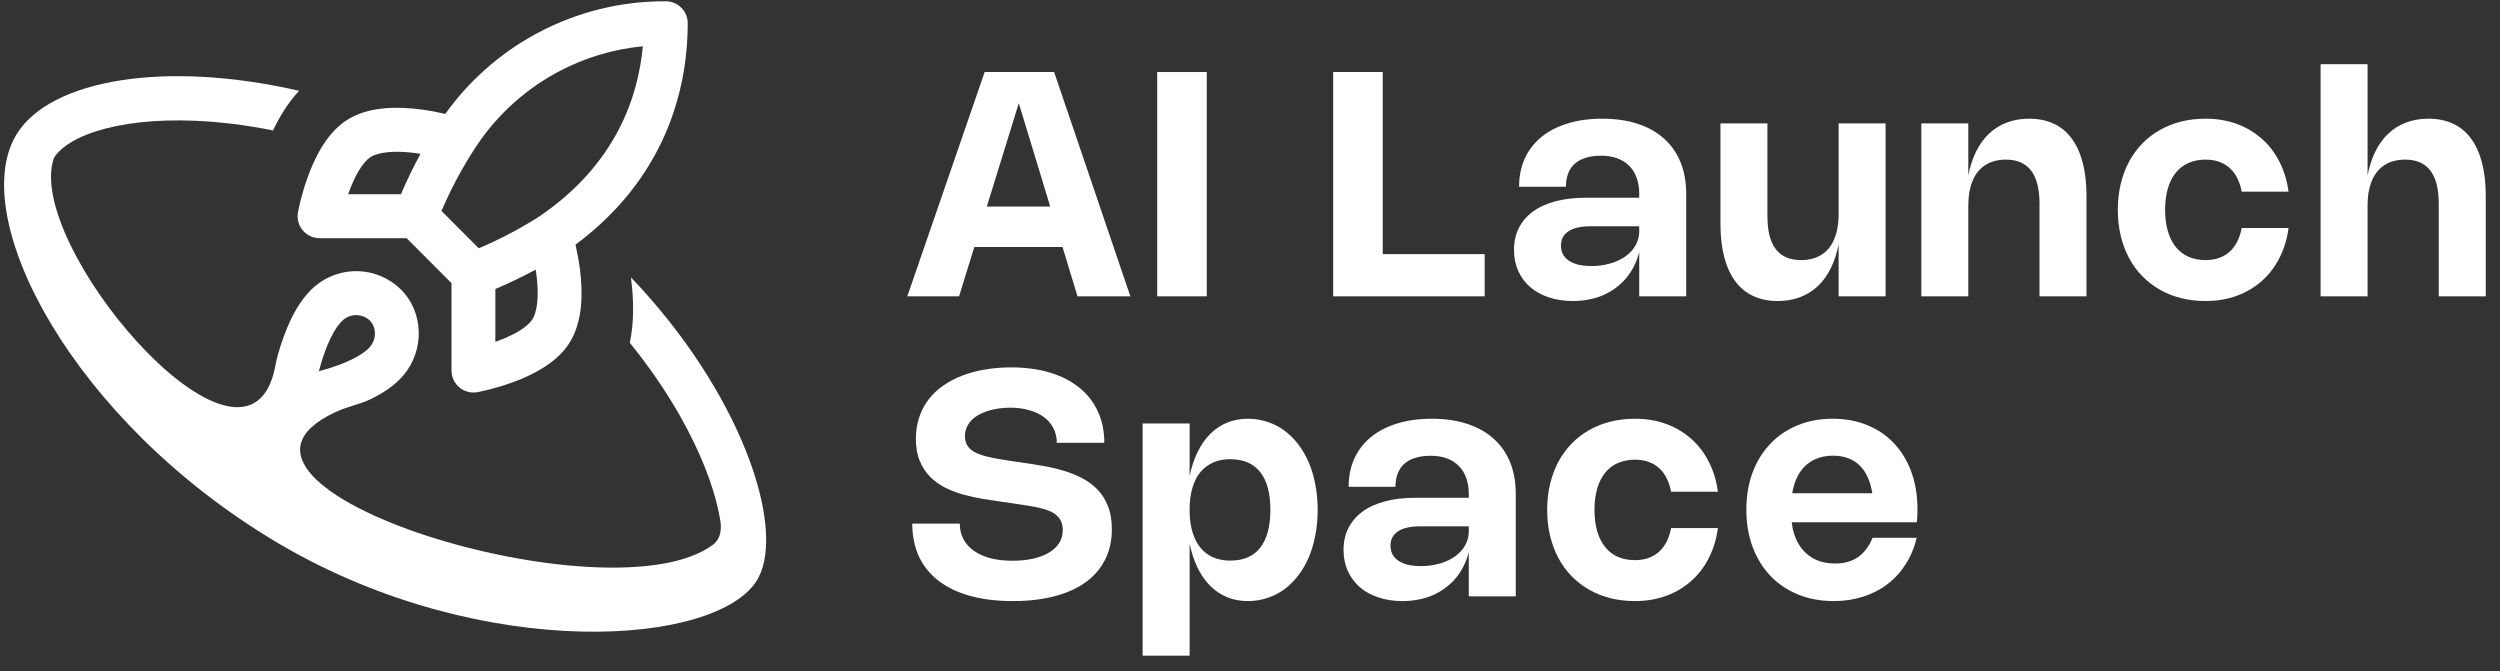 <svg width="149" height="40" viewBox="0 0 149 40" fill="none" xmlns="http://www.w3.org/2000/svg">
<rect x="0" y="0" width="149" height="40" fill="#333333" stroke="none"/>
<path d="M57.161 17.66H54.076L58.685 4.293H62.826L67.369 17.66H64.219L60.447 5.251H60.998L57.161 17.66ZM56.787 14.72V12.308H64.994V14.72H56.787Z" fill="white"/>
<path d="M71.924 4.293V17.66H68.97V4.293H71.924Z" fill="white"/>
<path d="M79.457 4.293H82.411V15.379L82.186 15.145H88.487V17.66H79.457V4.293Z" fill="white"/>
<path d="M90.537 11.131C90.537 10.507 90.651 9.945 90.879 9.443C91.109 8.942 91.438 8.516 91.865 8.167C92.295 7.815 92.815 7.546 93.426 7.359C94.04 7.169 94.728 7.074 95.492 7.074C96.28 7.074 96.983 7.175 97.6 7.377C98.22 7.58 98.743 7.873 99.17 8.256C99.6 8.636 99.929 9.104 100.156 9.658C100.384 10.213 100.497 10.842 100.497 11.546V17.66H97.698V14.968H97.712C97.637 15.273 97.534 15.56 97.403 15.828C97.272 16.093 97.117 16.336 96.936 16.557C96.755 16.775 96.549 16.97 96.319 17.141C96.091 17.312 95.844 17.459 95.576 17.581C95.308 17.699 95.02 17.788 94.711 17.847C94.403 17.909 94.08 17.94 93.744 17.94C93.217 17.94 92.737 17.867 92.304 17.721C91.874 17.577 91.505 17.373 91.196 17.108C90.891 16.84 90.654 16.52 90.486 16.146C90.318 15.769 90.234 15.353 90.234 14.898C90.234 14.409 90.33 13.972 90.523 13.589C90.72 13.203 91 12.876 91.365 12.607C91.732 12.339 92.181 12.135 92.711 11.995C93.24 11.855 93.842 11.785 94.515 11.785H97.768V13.486H94.805C94.515 13.486 94.259 13.511 94.038 13.561C93.82 13.608 93.636 13.681 93.487 13.781C93.337 13.877 93.223 13.997 93.145 14.14C93.071 14.284 93.033 14.451 93.033 14.641C93.033 14.834 93.074 15.007 93.155 15.159C93.236 15.309 93.353 15.435 93.505 15.538C93.658 15.641 93.847 15.72 94.071 15.776C94.298 15.829 94.557 15.856 94.847 15.856C95.121 15.856 95.381 15.832 95.627 15.786C95.873 15.739 96.102 15.672 96.314 15.585C96.526 15.498 96.716 15.393 96.885 15.272C97.056 15.147 97.202 15.008 97.324 14.856C97.445 14.7 97.537 14.533 97.6 14.355C97.665 14.178 97.698 13.989 97.698 13.79V11.546C97.698 11.191 97.646 10.873 97.543 10.593C97.441 10.313 97.293 10.076 97.1 9.883C96.906 9.686 96.668 9.537 96.384 9.434C96.104 9.331 95.785 9.28 95.426 9.28C95.065 9.28 94.752 9.323 94.487 9.411C94.225 9.495 94.008 9.616 93.837 9.775C93.666 9.934 93.538 10.129 93.454 10.359C93.37 10.587 93.328 10.844 93.328 11.131H90.537Z" fill="white"/>
<path d="M109.582 12.762V7.354H112.382V17.66H109.582V14.51L109.596 14.496C109.491 15.053 109.332 15.547 109.12 15.977C108.911 16.404 108.652 16.763 108.344 17.052C108.035 17.342 107.682 17.562 107.283 17.711C106.884 17.864 106.443 17.94 105.96 17.94C105.406 17.94 104.915 17.841 104.488 17.641C104.061 17.442 103.704 17.147 103.418 16.758C103.131 16.368 102.913 15.889 102.763 15.318C102.614 14.745 102.539 14.086 102.539 13.341V7.354H105.339V12.874C105.339 13.313 105.379 13.698 105.46 14.028C105.544 14.355 105.669 14.628 105.834 14.846C106.002 15.064 106.211 15.228 106.46 15.337C106.713 15.446 107.007 15.501 107.344 15.501C107.581 15.501 107.8 15.474 108.003 15.421C108.205 15.368 108.389 15.29 108.554 15.188C108.722 15.082 108.87 14.952 108.998 14.8C109.126 14.644 109.232 14.465 109.316 14.262C109.403 14.056 109.469 13.829 109.512 13.58C109.559 13.33 109.582 13.058 109.582 12.762Z" fill="white"/>
<path d="M117.311 12.252V17.66H114.511V7.354H117.311V10.504L117.297 10.518C117.403 9.961 117.56 9.468 117.769 9.041C117.981 8.611 118.241 8.251 118.55 7.962C118.858 7.672 119.212 7.452 119.611 7.303C120.009 7.15 120.45 7.074 120.933 7.074C121.488 7.074 121.979 7.173 122.405 7.373C122.832 7.572 123.189 7.867 123.476 8.256C123.762 8.646 123.981 9.127 124.13 9.7C124.28 10.271 124.354 10.928 124.354 11.673V17.66H121.555V12.14C121.555 11.701 121.513 11.318 121.429 10.99C121.348 10.66 121.223 10.386 121.055 10.168C120.89 9.95 120.681 9.786 120.428 9.677C120.179 9.568 119.886 9.513 119.55 9.513C119.313 9.513 119.093 9.54 118.891 9.593C118.688 9.646 118.503 9.725 118.335 9.831C118.169 9.934 118.023 10.063 117.895 10.219C117.767 10.372 117.66 10.551 117.573 10.757C117.489 10.959 117.423 11.185 117.376 11.434C117.333 11.684 117.311 11.956 117.311 12.252Z" fill="white"/>
<path d="M129.04 12.505C129.04 12.981 129.095 13.407 129.204 13.781C129.313 14.151 129.47 14.465 129.676 14.72C129.882 14.976 130.134 15.17 130.433 15.304C130.732 15.435 131.072 15.501 131.452 15.501C131.77 15.501 132.05 15.454 132.293 15.36C132.539 15.267 132.75 15.136 132.924 14.968C133.102 14.796 133.247 14.594 133.359 14.36C133.471 14.127 133.554 13.869 133.607 13.589H136.397C136.313 14.228 136.137 14.814 135.869 15.346C135.604 15.879 135.258 16.337 134.831 16.721C134.407 17.104 133.91 17.403 133.34 17.618C132.77 17.833 132.139 17.94 131.447 17.94C130.933 17.94 130.447 17.883 129.989 17.767C129.531 17.652 129.109 17.484 128.722 17.263C128.336 17.041 127.989 16.773 127.68 16.459C127.372 16.141 127.108 15.781 126.89 15.379C126.675 14.974 126.51 14.532 126.395 14.052C126.28 13.569 126.222 13.053 126.222 12.505C126.222 11.956 126.28 11.442 126.395 10.962C126.51 10.479 126.675 10.037 126.89 9.635C127.108 9.233 127.372 8.873 127.68 8.555C127.989 8.237 128.336 7.969 128.722 7.751C129.109 7.53 129.531 7.362 129.989 7.247C130.447 7.131 130.933 7.074 131.447 7.074C132.139 7.074 132.77 7.181 133.34 7.396C133.91 7.611 134.407 7.91 134.831 8.294C135.258 8.677 135.604 9.135 135.869 9.668C136.137 10.2 136.313 10.786 136.397 11.425H133.607C133.554 11.145 133.471 10.887 133.359 10.654C133.247 10.417 133.102 10.214 132.924 10.046C132.75 9.878 132.539 9.747 132.293 9.654C132.05 9.56 131.77 9.513 131.452 9.513C131.072 9.513 130.732 9.58 130.433 9.714C130.134 9.845 129.882 10.038 129.676 10.294C129.47 10.546 129.313 10.86 129.204 11.233C129.095 11.604 129.04 12.028 129.04 12.505Z" fill="white"/>
<path d="M141.107 12.252V17.66H138.308V3.825H141.107V10.504L141.093 10.518C141.199 9.961 141.357 9.468 141.565 9.041C141.777 8.611 142.038 8.251 142.346 7.962C142.655 7.672 143.008 7.452 143.407 7.303C143.806 7.15 144.247 7.074 144.73 7.074C145.284 7.074 145.775 7.173 146.202 7.373C146.629 7.572 146.986 7.867 147.272 8.256C147.559 8.646 147.777 9.127 147.927 9.7C148.076 10.271 148.151 10.928 148.151 11.673V17.66H145.351V12.14C145.351 11.701 145.309 11.318 145.225 10.99C145.144 10.66 145.019 10.386 144.851 10.168C144.686 9.95 144.477 9.786 144.225 9.677C143.976 9.568 143.683 9.513 143.346 9.513C143.109 9.513 142.89 9.54 142.687 9.593C142.485 9.646 142.299 9.725 142.131 9.831C141.966 9.934 141.819 10.063 141.692 10.219C141.564 10.372 141.456 10.551 141.369 10.757C141.285 10.959 141.22 11.185 141.173 11.434C141.129 11.684 141.107 11.956 141.107 12.252Z" fill="white"/>
<path d="M60.25 21.896C61.107 21.896 61.879 21.998 62.564 22.204C63.253 22.41 63.837 22.707 64.317 23.097C64.8 23.483 65.17 23.955 65.429 24.513C65.688 25.068 65.817 25.694 65.817 26.392H62.985C62.985 26.071 62.918 25.781 62.784 25.523C62.653 25.264 62.466 25.044 62.223 24.863C61.98 24.683 61.687 24.544 61.344 24.448C61.004 24.348 60.627 24.298 60.213 24.298C59.979 24.298 59.75 24.314 59.526 24.345C59.305 24.376 59.094 24.423 58.895 24.485C58.696 24.547 58.51 24.625 58.339 24.719C58.17 24.812 58.026 24.921 57.904 25.046C57.783 25.17 57.686 25.312 57.614 25.471C57.546 25.627 57.511 25.798 57.511 25.985C57.511 26.163 57.541 26.317 57.6 26.448C57.66 26.579 57.745 26.692 57.857 26.789C57.973 26.886 58.114 26.97 58.283 27.041C58.451 27.11 58.647 27.171 58.872 27.224C59.096 27.277 59.345 27.327 59.619 27.373C59.894 27.42 60.194 27.467 60.522 27.514L61.064 27.593C61.438 27.646 61.825 27.708 62.227 27.78C62.629 27.849 63.022 27.942 63.405 28.06C63.792 28.176 64.158 28.324 64.504 28.504C64.85 28.682 65.153 28.908 65.415 29.182C65.677 29.453 65.884 29.782 66.037 30.168C66.189 30.555 66.266 31.011 66.266 31.538C66.266 32.242 66.125 32.86 65.845 33.393C65.568 33.926 65.172 34.373 64.658 34.735C64.147 35.093 63.528 35.364 62.802 35.548C62.076 35.732 61.266 35.824 60.372 35.824C59.409 35.824 58.554 35.719 57.806 35.511C57.061 35.302 56.433 34.999 55.922 34.604C55.414 34.208 55.028 33.725 54.763 33.155C54.502 32.582 54.371 31.932 54.371 31.206H57.203C57.203 31.552 57.276 31.862 57.423 32.136C57.569 32.41 57.778 32.642 58.049 32.832C58.32 33.023 58.649 33.169 59.035 33.272C59.425 33.371 59.862 33.421 60.349 33.421C60.766 33.421 61.156 33.384 61.517 33.309C61.882 33.231 62.198 33.117 62.466 32.968C62.737 32.815 62.95 32.625 63.106 32.398C63.262 32.17 63.34 31.904 63.34 31.599C63.34 31.405 63.31 31.239 63.251 31.098C63.192 30.955 63.105 30.832 62.989 30.729C62.877 30.623 62.737 30.534 62.569 30.463C62.404 30.391 62.212 30.33 61.994 30.28C61.779 30.227 61.54 30.181 61.279 30.14C61.017 30.097 60.733 30.053 60.428 30.009L59.722 29.907C59.355 29.857 58.971 29.799 58.572 29.734C58.177 29.668 57.789 29.582 57.409 29.477C57.029 29.367 56.667 29.229 56.324 29.061C55.985 28.889 55.686 28.673 55.427 28.411C55.172 28.149 54.967 27.834 54.815 27.467C54.662 27.099 54.586 26.661 54.586 26.154C54.586 25.692 54.651 25.267 54.782 24.878C54.913 24.485 55.098 24.131 55.338 23.817C55.581 23.499 55.873 23.221 56.212 22.985C56.555 22.745 56.935 22.545 57.353 22.386C57.773 22.224 58.227 22.103 58.713 22.022C59.202 21.938 59.715 21.896 60.25 21.896Z" fill="white"/>
<path d="M70.901 25.237V28.416L70.887 28.425C70.999 27.877 71.16 27.387 71.368 26.957C71.577 26.527 71.828 26.164 72.121 25.868C72.417 25.572 72.754 25.346 73.13 25.191C73.511 25.035 73.924 24.957 74.369 24.957C74.777 24.957 75.164 25.018 75.528 25.139C75.893 25.258 76.229 25.429 76.538 25.653C76.846 25.878 77.124 26.152 77.37 26.476C77.619 26.797 77.829 27.158 78.001 27.56C78.172 27.962 78.303 28.402 78.393 28.878C78.487 29.352 78.534 29.855 78.534 30.388C78.534 30.921 78.487 31.426 78.393 31.902C78.303 32.376 78.172 32.815 78.001 33.22C77.829 33.622 77.619 33.984 77.37 34.305C77.124 34.626 76.846 34.9 76.538 35.127C76.229 35.352 75.893 35.523 75.528 35.641C75.164 35.763 74.777 35.824 74.369 35.824C73.924 35.824 73.511 35.746 73.13 35.59C72.754 35.434 72.417 35.208 72.121 34.912C71.828 34.616 71.577 34.253 71.368 33.823C71.16 33.39 70.999 32.899 70.887 32.351L70.901 32.365V39.077H68.101V25.237H70.901ZM70.901 30.388C70.901 30.709 70.924 31.006 70.971 31.281C71.021 31.555 71.093 31.804 71.186 32.029C71.28 32.253 71.395 32.452 71.532 32.627C71.672 32.798 71.833 32.943 72.013 33.061C72.194 33.177 72.394 33.264 72.612 33.323C72.833 33.382 73.071 33.412 73.327 33.412C73.719 33.412 74.064 33.348 74.36 33.22C74.659 33.093 74.908 32.901 75.108 32.645C75.307 32.39 75.458 32.074 75.561 31.697C75.664 31.32 75.715 30.883 75.715 30.388C75.715 29.892 75.664 29.456 75.561 29.079C75.461 28.702 75.31 28.388 75.108 28.135C74.908 27.88 74.659 27.688 74.36 27.56C74.064 27.433 73.719 27.369 73.327 27.369C73.071 27.369 72.833 27.398 72.612 27.457C72.394 27.517 72.194 27.605 72.013 27.724C71.833 27.839 71.672 27.983 71.532 28.154C71.395 28.325 71.28 28.523 71.186 28.747C71.093 28.972 71.021 29.221 70.971 29.495C70.924 29.77 70.901 30.067 70.901 30.388Z" fill="white"/>
<path d="M80.379 29.014C80.379 28.391 80.493 27.828 80.72 27.327C80.951 26.825 81.28 26.4 81.706 26.051C82.136 25.698 82.657 25.429 83.267 25.242C83.881 25.052 84.57 24.957 85.333 24.957C86.122 24.957 86.824 25.058 87.441 25.261C88.061 25.463 88.585 25.756 89.012 26.139C89.442 26.52 89.77 26.987 89.998 27.542C90.225 28.096 90.339 28.726 90.339 29.43V35.543H87.539V32.851H87.553C87.479 33.156 87.376 33.443 87.245 33.711C87.114 33.976 86.958 34.219 86.778 34.44C86.597 34.658 86.391 34.853 86.161 35.024C85.933 35.196 85.686 35.342 85.418 35.464C85.15 35.582 84.861 35.671 84.553 35.73C84.244 35.792 83.922 35.824 83.585 35.824C83.059 35.824 82.579 35.75 82.146 35.604C81.716 35.461 81.347 35.257 81.038 34.992C80.733 34.724 80.496 34.403 80.328 34.029C80.159 33.652 80.075 33.236 80.075 32.781C80.075 32.292 80.172 31.856 80.365 31.472C80.561 31.086 80.842 30.759 81.206 30.491C81.574 30.223 82.023 30.019 82.552 29.878C83.082 29.738 83.683 29.668 84.356 29.668H87.609V31.369H84.646C84.356 31.369 84.101 31.394 83.88 31.444C83.662 31.491 83.478 31.564 83.328 31.664C83.179 31.761 83.065 31.881 82.987 32.024C82.912 32.167 82.875 32.334 82.875 32.524C82.875 32.717 82.915 32.89 82.996 33.043C83.077 33.192 83.194 33.319 83.347 33.421C83.5 33.524 83.688 33.604 83.912 33.66C84.14 33.713 84.399 33.739 84.688 33.739C84.963 33.739 85.223 33.716 85.469 33.669C85.715 33.622 85.944 33.555 86.156 33.468C86.368 33.381 86.558 33.276 86.726 33.155C86.897 33.03 87.044 32.892 87.165 32.739C87.287 32.583 87.379 32.416 87.441 32.239C87.507 32.061 87.539 31.873 87.539 31.673V29.43C87.539 29.075 87.488 28.757 87.385 28.476C87.282 28.196 87.134 27.959 86.941 27.766C86.748 27.57 86.51 27.42 86.226 27.317C85.946 27.214 85.626 27.163 85.268 27.163C84.906 27.163 84.593 27.207 84.329 27.294C84.067 27.378 83.85 27.5 83.679 27.658C83.507 27.817 83.38 28.012 83.296 28.243C83.211 28.47 83.169 28.727 83.169 29.014H80.379Z" fill="white"/>
<path d="M95.031 30.388C95.031 30.865 95.085 31.29 95.194 31.664C95.303 32.035 95.461 32.348 95.666 32.603C95.872 32.859 96.124 33.054 96.424 33.188C96.723 33.319 97.062 33.384 97.442 33.384C97.76 33.384 98.041 33.337 98.284 33.244C98.53 33.15 98.74 33.019 98.915 32.851C99.092 32.68 99.237 32.477 99.349 32.243C99.462 32.01 99.544 31.753 99.597 31.472H102.387C102.303 32.111 102.127 32.697 101.859 33.23C101.594 33.763 101.249 34.221 100.822 34.604C100.398 34.987 99.901 35.286 99.331 35.501C98.76 35.716 98.129 35.824 97.438 35.824C96.924 35.824 96.438 35.766 95.98 35.651C95.522 35.535 95.099 35.367 94.713 35.146C94.326 34.925 93.979 34.657 93.671 34.342C93.362 34.024 93.099 33.664 92.881 33.262C92.666 32.857 92.501 32.415 92.385 31.935C92.27 31.452 92.212 30.936 92.212 30.388C92.212 29.84 92.27 29.325 92.385 28.846C92.501 28.363 92.666 27.92 92.881 27.518C93.099 27.116 93.362 26.756 93.671 26.439C93.979 26.121 94.326 25.853 94.713 25.635C95.099 25.413 95.522 25.245 95.98 25.13C96.438 25.015 96.924 24.957 97.438 24.957C98.129 24.957 98.76 25.064 99.331 25.279C99.901 25.494 100.398 25.794 100.822 26.177C101.249 26.56 101.594 27.018 101.859 27.551C102.127 28.084 102.303 28.669 102.387 29.308H99.597C99.544 29.028 99.462 28.771 99.349 28.537C99.237 28.3 99.092 28.098 98.915 27.93C98.74 27.761 98.53 27.63 98.284 27.537C98.041 27.443 97.76 27.397 97.442 27.397C97.062 27.397 96.723 27.464 96.424 27.598C96.124 27.729 95.872 27.922 95.666 28.177C95.461 28.43 95.303 28.743 95.194 29.117C95.085 29.488 95.031 29.911 95.031 30.388Z" fill="white"/>
<path d="M106.757 30.575C106.757 31.042 106.816 31.463 106.934 31.837C107.056 32.208 107.229 32.522 107.453 32.781C107.677 33.04 107.95 33.239 108.271 33.379C108.595 33.516 108.961 33.585 109.369 33.585C109.64 33.585 109.89 33.554 110.117 33.491C110.348 33.426 110.555 33.329 110.739 33.202C110.926 33.071 111.091 32.91 111.234 32.72C111.381 32.527 111.504 32.304 111.603 32.052H114.235C114.095 32.638 113.875 33.164 113.576 33.632C113.277 34.099 112.914 34.495 112.487 34.819C112.063 35.143 111.58 35.391 111.038 35.562C110.499 35.736 109.916 35.824 109.29 35.824C108.511 35.824 107.802 35.693 107.163 35.431C106.525 35.169 105.976 34.8 105.518 34.323C105.063 33.843 104.71 33.27 104.457 32.603C104.208 31.933 104.083 31.192 104.083 30.379C104.083 29.572 104.206 28.835 104.452 28.168C104.702 27.501 105.052 26.931 105.504 26.457C105.956 25.98 106.498 25.611 107.131 25.349C107.763 25.088 108.464 24.957 109.234 24.957C109.994 24.957 110.684 25.086 111.304 25.345C111.928 25.6 112.459 25.965 112.898 26.439C113.341 26.909 113.682 27.478 113.922 28.145C114.162 28.808 114.282 29.548 114.282 30.365C114.282 30.489 114.278 30.615 114.272 30.743C114.266 30.868 114.257 30.996 114.244 31.126H105.817V29.397H112.767L111.632 31.098C111.644 30.977 111.652 30.857 111.655 30.738C111.661 30.617 111.664 30.499 111.664 30.383C111.664 29.854 111.611 29.389 111.505 28.991C111.403 28.588 111.25 28.252 111.047 27.981C110.845 27.71 110.592 27.506 110.29 27.369C109.991 27.228 109.644 27.158 109.248 27.158C108.855 27.158 108.505 27.227 108.196 27.364C107.888 27.501 107.626 27.701 107.411 27.962C107.199 28.221 107.037 28.539 106.925 28.916C106.813 29.293 106.757 29.72 106.757 30.196V30.575Z" fill="white"/>
<path fill-rule="evenodd" clip-rule="evenodd" d="M1.007 7.974C3.044 4.723 9.872 3.583 17.829 5.412C17.165 6.116 16.658 6.967 16.274 7.774C14.661 7.451 13.114 7.262 11.673 7.199C9.248 7.093 7.222 7.344 5.724 7.826C4.187 8.32 3.48 8.96 3.214 9.416C3.213 9.418 3.213 9.419 3.212 9.421C1.437 14.488 13.947 29.25 16.218 22.559C16.392 22.046 16.417 21.65 16.569 21.117C16.761 20.445 17.019 19.693 17.359 18.994C17.692 18.31 18.148 17.586 18.777 17.056C19.494 16.451 20.409 16.132 21.346 16.161C22.283 16.19 23.178 16.565 23.857 17.215C23.862 17.22 23.867 17.225 23.873 17.231C25.299 18.642 25.277 20.902 24.058 22.352C23.53 22.982 22.808 23.439 22.126 23.773C21.407 24.126 20.762 24.197 19.946 24.583C10.474 29.061 36.437 37.047 42.511 32.45C42.933 32.13 42.994 31.589 42.953 31.19C42.922 30.969 42.881 30.729 42.826 30.469C42.492 28.892 41.742 26.927 40.53 24.79C39.72 23.362 38.72 21.888 37.536 20.431C37.608 20.091 37.657 19.753 37.687 19.428C37.78 18.424 37.717 17.409 37.605 16.53C44.158 23.389 46.816 31.346 45.206 34.422L45.154 34.518C42.847 38.52 28.841 39.52 16.776 32.49L16.49 32.321C4.266 25.049 -1.932 13.011 0.938 8.089L1.007 7.974ZM21.265 18.781C20.971 18.772 20.684 18.872 20.459 19.062L20.458 19.063C20.227 19.258 19.966 19.615 19.708 20.145C19.457 20.659 19.249 21.254 19.083 21.838C19.055 21.934 19.029 22.03 19.004 22.124C19.098 22.099 19.194 22.073 19.29 22.046C19.872 21.878 20.465 21.67 20.979 21.419C21.507 21.16 21.863 20.898 22.057 20.666L22.059 20.663C22.463 20.184 22.421 19.485 22.043 19.103C21.831 18.905 21.555 18.79 21.265 18.781Z" fill="white"/>
<path fill-rule="evenodd" clip-rule="evenodd" d="M39.691 0.077C40.41 0.081 40.99 0.667 40.99 1.388C40.99 4.634 40.084 10.284 34.299 14.581C34.392 14.982 34.493 15.488 34.564 16.044C34.649 16.703 34.697 17.467 34.627 18.222C34.558 18.965 34.366 19.797 33.891 20.511L33.89 20.513C33.08 21.727 31.567 22.418 30.539 22.792C29.981 22.994 29.466 23.138 29.092 23.231C28.904 23.278 28.749 23.313 28.638 23.336C28.583 23.348 28.539 23.357 28.507 23.363C28.491 23.366 28.478 23.369 28.469 23.37C28.464 23.371 28.46 23.372 28.457 23.372L28.453 23.373L28.451 23.374C28.07 23.443 27.677 23.339 27.379 23.09C27.082 22.841 26.91 22.473 26.91 22.084V16.878L24.236 14.196H19.044C18.657 14.196 18.289 14.024 18.041 13.726C17.793 13.427 17.689 13.034 17.758 12.651L17.759 12.645C17.76 12.642 17.761 12.638 17.762 12.633C17.763 12.623 17.766 12.611 17.769 12.595C17.775 12.563 17.784 12.518 17.796 12.463C17.819 12.353 17.854 12.197 17.9 12.008C17.993 11.633 18.136 11.116 18.339 10.557C18.712 9.526 19.401 8.009 20.611 7.197L20.613 7.196C21.325 6.72 22.155 6.527 22.896 6.457C23.648 6.387 24.41 6.436 25.068 6.521C25.627 6.593 26.137 6.695 26.538 6.789C27.932 4.843 29.744 3.231 31.845 2.072L32.071 1.95C34.416 0.704 37.034 0.06 39.691 0.077ZM31.927 16.068C31.145 16.492 30.344 16.877 29.524 17.222V20.371C29.565 20.357 29.606 20.342 29.648 20.327C30.634 19.968 31.414 19.509 31.717 19.056C31.86 18.839 31.977 18.487 32.025 17.979C32.071 17.481 32.042 16.924 31.972 16.379C31.958 16.273 31.943 16.169 31.927 16.068ZM38.313 2.759C36.561 2.927 34.855 3.437 33.294 4.266L33.105 4.369C31.092 5.479 29.396 7.086 28.179 9.039C28.176 9.043 28.174 9.047 28.171 9.051C27.456 10.171 26.835 11.35 26.314 12.573L28.532 14.797C29.767 14.276 30.957 13.654 32.09 12.936C36.778 9.778 38.044 5.675 38.313 2.759ZM24.733 9.121C24.19 9.05 23.634 9.021 23.138 9.068C22.631 9.115 22.28 9.232 22.064 9.376C21.612 9.679 21.154 10.462 20.796 11.451C20.781 11.493 20.767 11.534 20.752 11.575H23.897C24.245 10.754 24.634 9.95 25.063 9.169C24.956 9.151 24.846 9.135 24.733 9.121Z" fill="white"/>
</svg>

